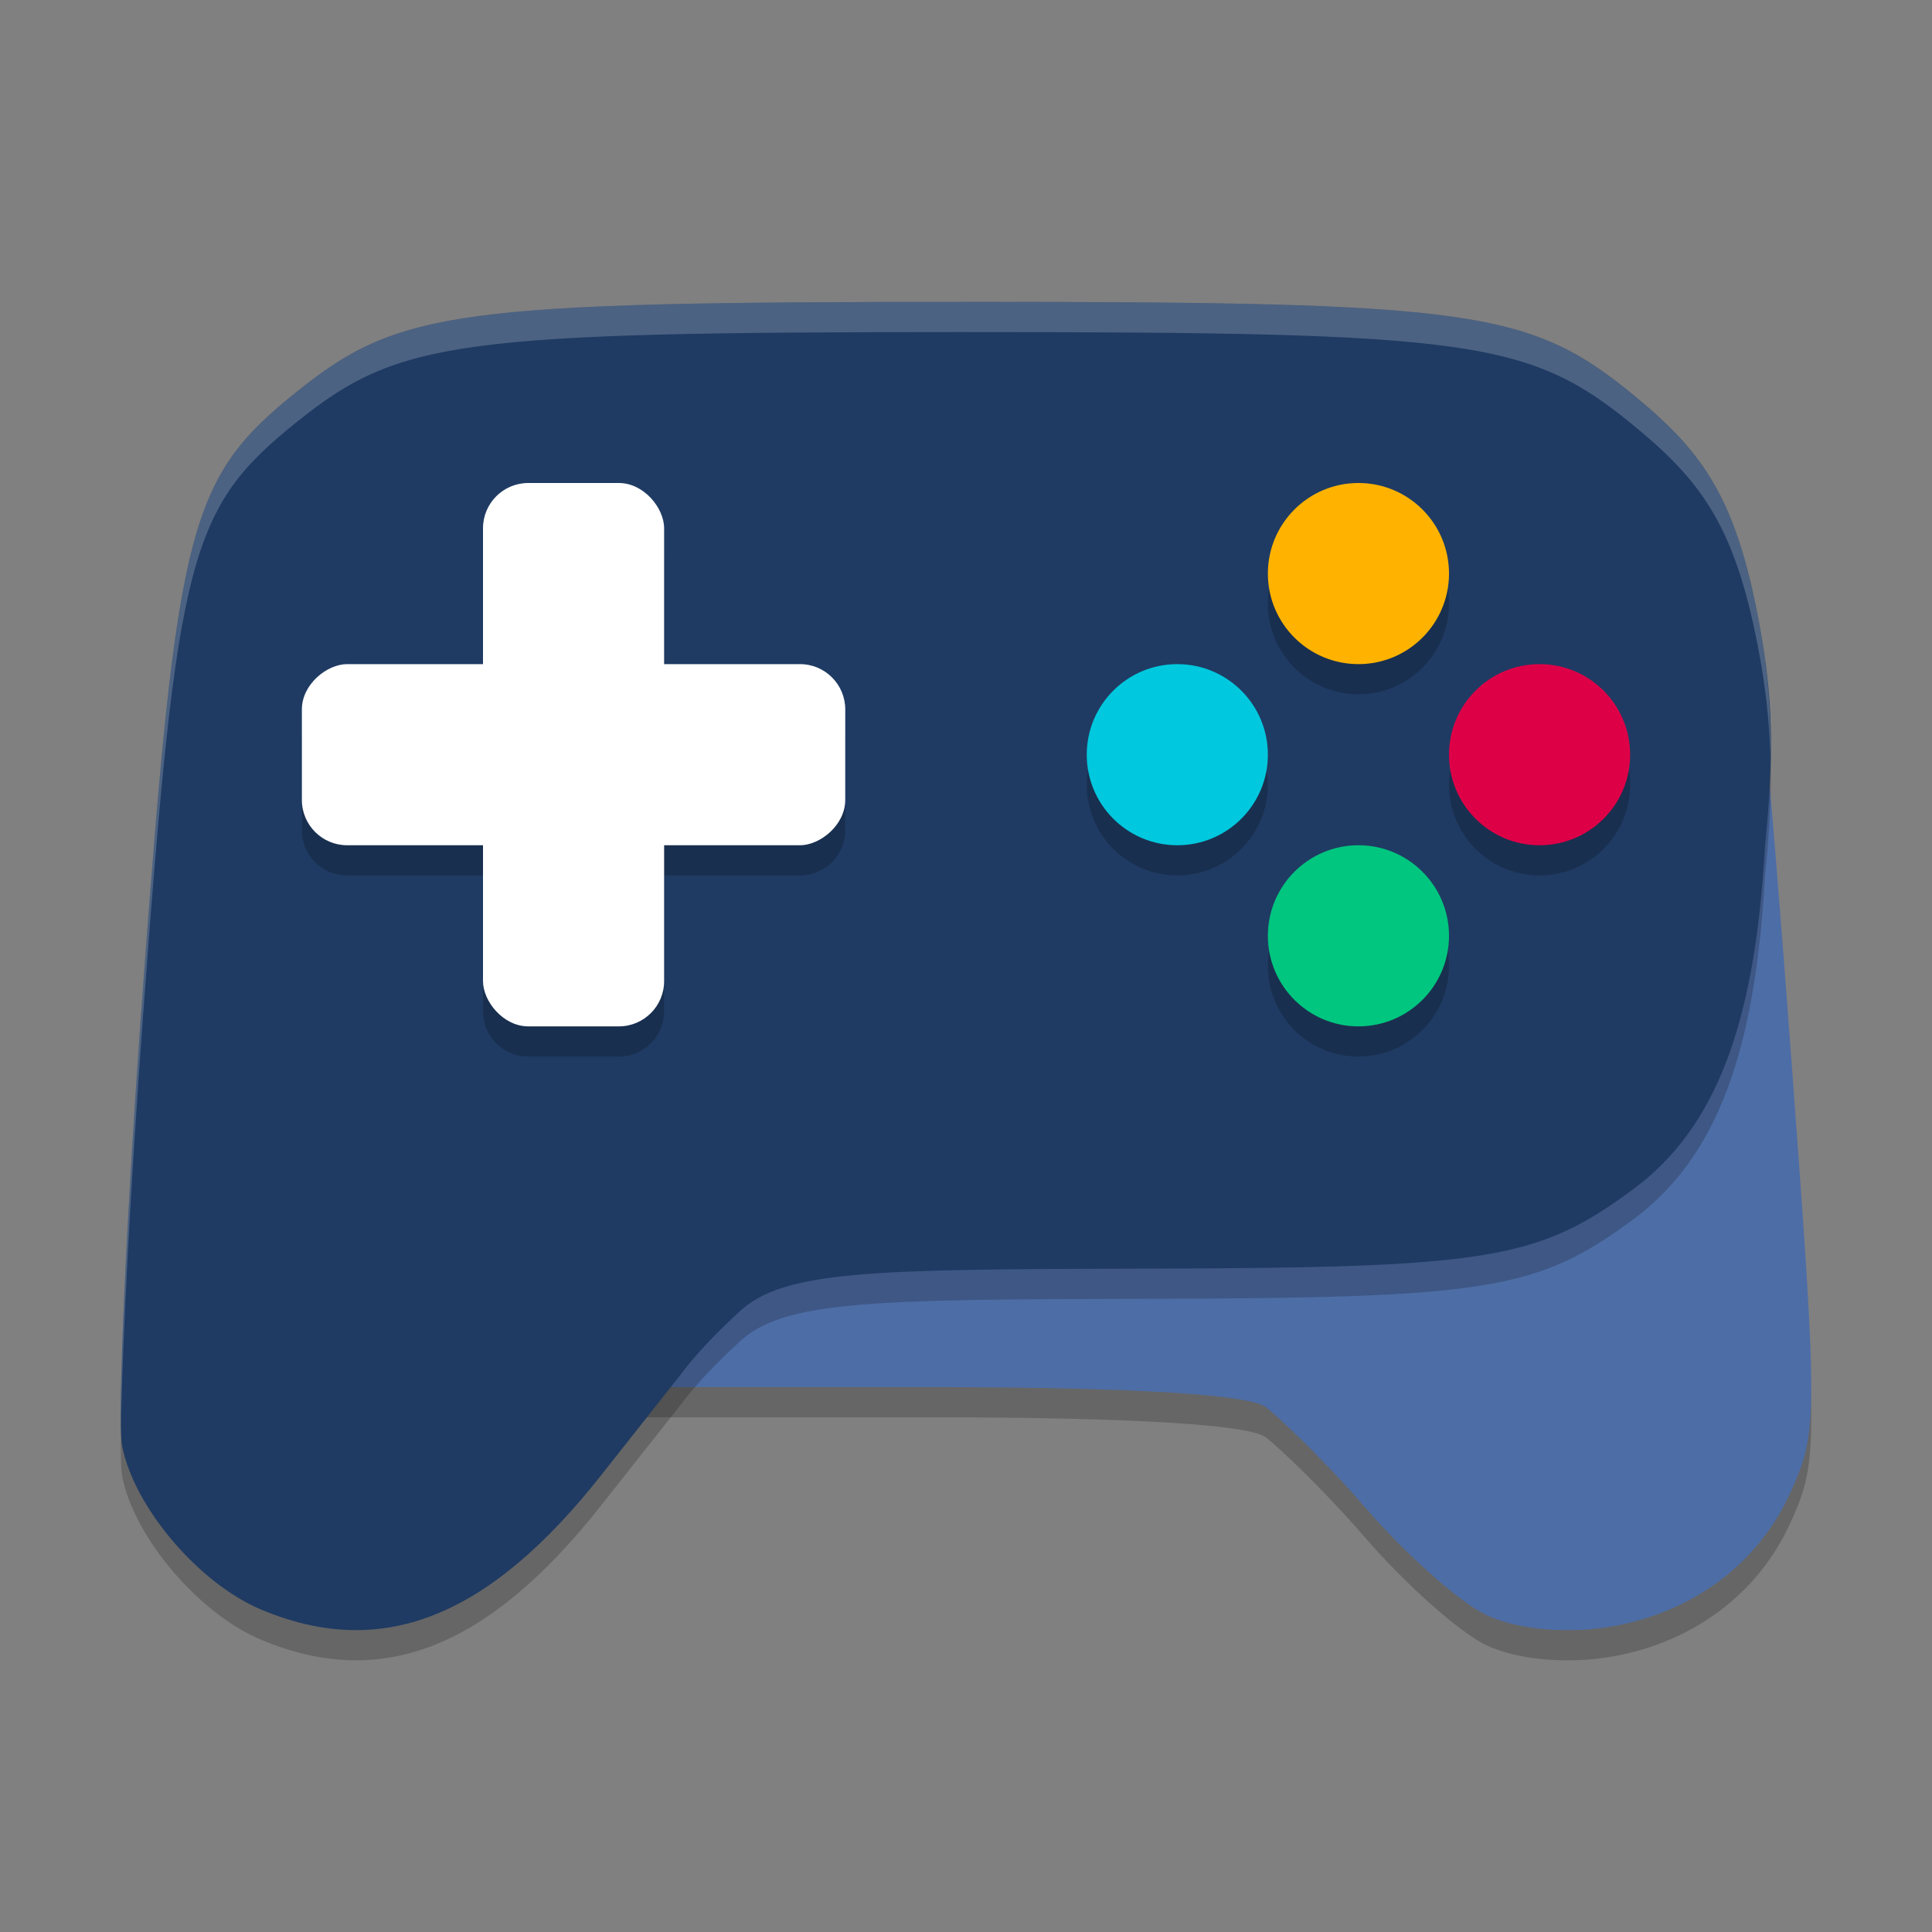 <?xml version="1.0" encoding="UTF-8" standalone="no"?>
<svg
   width="64"
   height="64"
   version="1"
   id="svg26"
   sodipodi:docname="gamemode.svg"
   inkscape:version="1.2.2 (b0a8486541, 2022-12-01)"
   xmlns:inkscape="http://www.inkscape.org/namespaces/inkscape"
   xmlns:sodipodi="http://sodipodi.sourceforge.net/DTD/sodipodi-0.dtd"
   xmlns="http://www.w3.org/2000/svg"
   xmlns:svg="http://www.w3.org/2000/svg">
  <rect width="100%" height="100%" fill="#808080" stroke="none"/>
  <defs
     id="defs30" />
  <sodipodi:namedview
     id="namedview28"
     pagecolor="#ffffff"
     bordercolor="#666666"
     borderopacity="1.0"
     inkscape:showpageshadow="2"
     inkscape:pageopacity="0.0"
     inkscape:pagecheckerboard="0"
     inkscape:deskcolor="#d1d1d1"
     showgrid="false"
     inkscape:zoom="17.125"
     inkscape:cx="32.058394"
     inkscape:cy="31.941606"
     inkscape:window-width="2516"
     inkscape:window-height="1342"
     inkscape:window-x="0"
     inkscape:window-y="0"
     inkscape:window-maximized="1"
     inkscape:current-layer="svg26" />
  <path
     style="opacity:0.2"
     d="M 49.285,54.522 C 48.428,54.144 46.597,52.528 45.217,50.93 43.837,49.332 42.365,47.954 41.945,47.622 41.41,47.199 37.682,46.961 31.156,46.95 H 17.525 l 0.85,-1.422 c 1.526,-2.552 7.924,-3.234 19.351,-3.257 11.352,-0.023 12.238,-0.307 15.394,-2.648 2.782,-2.063 3.988,-4.857 4.312,-10.609 0.156,-2.771 0.84,-5.317 1.04,-3.551 0.149,1.311 0.518,5.874 0.888,10.874 0.865,11.709 0.863,12.099 -0.063,14.136 -1.27,2.76 -3.913,4.281 -6.698,4.504 -1.217,0.086 -2.408,-0.055 -3.313,-0.454 z"
     id="path2" />
  <path
     style="fill:#4d6da6;fill-opacity:1"
     d="M 49.285,53.522 C 48.428,53.144 46.597,51.528 45.217,49.93 43.837,48.332 42.365,46.954 41.945,46.622 41.41,46.199 37.682,45.961 31.156,45.95 H 17.525 l 0.85,-1.422 c 1.526,-2.552 7.924,-3.234 19.351,-3.257 11.352,-0.023 12.238,-0.307 15.394,-2.648 2.782,-2.063 3.988,-4.857 4.312,-10.609 0.156,-2.771 0.84,-5.317 1.04,-3.551 0.149,1.311 0.518,5.874 0.888,10.874 0.865,11.709 0.863,12.099 -0.063,14.136 -1.27,2.76 -3.913,4.281 -6.698,4.504 -1.217,0.086 -2.408,-0.055 -3.313,-0.454 z"
     id="path4" />
  <path
     style="opacity:0.2"
     d="M 31.917,11 C 15.173,11 13.224,11.261 9.861,13.952 6.262,16.833 5.87,18.34 4.743,33.604 4.188,41.129 3.875,48.015 4.048,48.908 c 0.391,2.017 2.533,4.539 4.593,5.407 3.994,1.683 7.532,0.289 11.268,-4.44 l 2.555,-3.235 c 0.608,-0.819 1.288,-1.501 2.038,-2.2 1.467,-1.341 4.249,-1.397 13.395,-1.415 11.409,-0.023 13.027,-0.285 16.199,-2.626 2.796,-2.064 4.044,-5.587 4.37,-11.341 0.324,-3.263 0.242,-5.021 -0.172,-7.32 -0.76,-4.176 -1.843,-5.714 -4.069,-7.557 C 50.687,11.252 48.92,11 31.917,11 Z"
     id="path6" />
  <path
     style="fill:#1f3b63;fill-opacity:1"
     d="M 31.917,10 C 15.173,10 13.224,10.261 9.861,12.952 6.262,15.833 5.87,17.34 4.743,32.604 4.188,40.129 3.875,47.015 4.048,47.908 c 0.391,2.017 2.533,4.539 4.593,5.407 3.994,1.683 7.532,0.289 11.268,-4.44 l 2.555,-3.235 c 0.608,-0.819 1.288,-1.501 2.038,-2.2 1.467,-1.341 4.249,-1.397 13.395,-1.415 11.409,-0.023 13.027,-0.285 16.199,-2.626 2.796,-2.064 4.044,-5.587 4.37,-11.341 0.324,-3.263 0.242,-5.021 -0.172,-7.32 -0.76,-4.176 -1.843,-5.714 -4.069,-7.557 -3.537,-2.929 -5.304,-3.182 -22.307,-3.182 z"
     id="path8" />
  <path
     style="opacity:0.2"
     d="M 17.5,17 C 16.669,17 16,17.669 16,18.5 V 23 H 11.5 C 10.669,23 10,23.669 10,24.5 v 3 c 0,0.831 0.669,1.5 1.5,1.5 H 16 v 4.5 c 0,0.831 0.669,1.5 1.5,1.5 h 3 C 21.331,35 22,34.331 22,33.5 V 29 h 4.5 c 0.831,0 1.5,-0.669 1.5,-1.5 v -3 C 28,23.669 27.331,23 26.5,23 H 22 V 18.5 C 22,17.669 21.331,17 20.5,17 Z M 45,17 a 3,3 0 0 0 -3,3 3,3 0 0 0 3,3 3,3 0 0 0 3,-3 3,3 0 0 0 -3,-3 z m -6,6 a 3,3 0 0 0 -3,3 3,3 0 0 0 3,3 3,3 0 0 0 3,-3 3,3 0 0 0 -3,-3 z m 12,0 a 3,3 0 0 0 -3,3 3,3 0 0 0 3,3 3,3 0 0 0 3,-3 3,3 0 0 0 -3,-3 z m -6,6 a 3,3 0 0 0 -3,3 3,3 0 0 0 3,3 3,3 0 0 0 3,-3 3,3 0 0 0 -3,-3 z"
     id="path10" />
  <rect
     style="fill:#ffffff"
     width="6"
     height="18"
     x="16"
     y="16"
     rx="1.5"
     ry="1.5"
     id="rect12" />
  <circle
     style="fill:#ffb300;fill-opacity:1"
     cx="45"
     cy="19"
     r="3"
     id="circle14" />
  <rect
     style="fill:#ffffff"
     width="6"
     height="18"
     x="22"
     y="-28"
     rx="1.5"
     ry="1.5"
     transform="rotate(90)"
     id="rect16" />
  <circle
     style="fill:#00c67f;fill-opacity:1"
     cx="45"
     cy="31"
     r="3"
     id="circle18" />
  <circle
     style="fill:#de0047;fill-opacity:1"
     cx="25"
     cy="-51"
     r="3"
     transform="rotate(90)"
     id="circle20" />
  <circle
     style="fill:#00c8de;fill-opacity:1"
     cx="25"
     cy="-39"
     r="3"
     transform="rotate(90)"
     id="circle22" />
  <path
     style="opacity:0.2;fill:#ffffff"
     d="M 31.918 10 C 15.174 10 13.226 10.262 9.863 12.953 C 6.264 15.834 5.869 17.342 4.742 32.605 C 4.26 39.14 3.968 45.081 4.012 47.137 C 4.049 44.503 4.323 39.282 4.742 33.605 C 5.869 18.342 6.264 16.834 9.863 13.953 C 13.226 11.262 15.174 11 31.918 11 C 48.92 11 50.686 11.254 54.223 14.184 C 56.448 16.027 57.533 17.563 58.293 21.738 C 58.501 22.892 58.615 23.925 58.645 25.07 C 58.673 23.497 58.559 22.213 58.293 20.738 C 57.533 16.563 56.448 15.027 54.223 13.184 C 50.686 10.254 48.92 10 31.918 10 z"
     id="path24" />
</svg>

